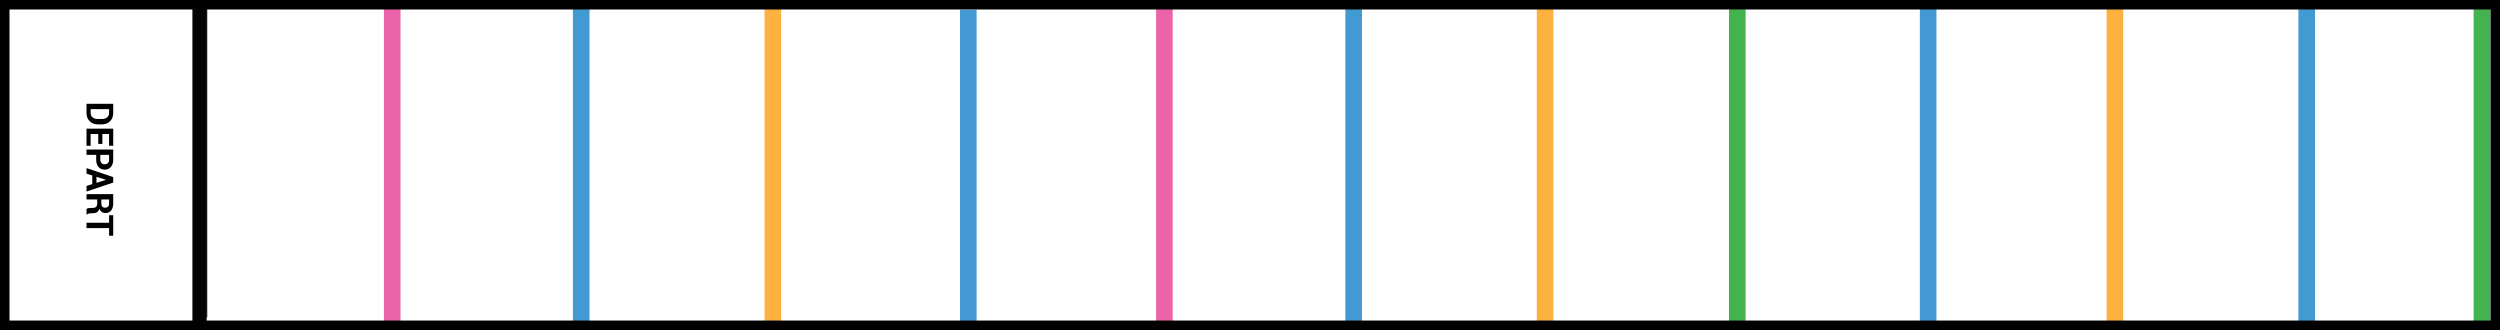 <?xml version="1.0" encoding="utf-8"?>
<!-- Generator: Adobe Illustrator 16.0.4, SVG Export Plug-In . SVG Version: 6.00 Build 0)  -->
<!DOCTYPE svg PUBLIC "-//W3C//DTD SVG 1.1//EN" "http://www.w3.org/Graphics/SVG/1.1/DTD/svg11.dtd">
<svg version="1.1" id="Calque_1" xmlns="http://www.w3.org/2000/svg" xmlns:xlink="http://www.w3.org/1999/xlink" x="0px" y="0px"
	 width="1053.113px" height="139.029px" viewBox="0 0 1053.113 139.029" enable-background="new 0 0 1053.113 139.029"
	 xml:space="preserve">
<rect x="86.333" y="-2.329" fill="#414040" width="1" height="135.979"/>
<rect x="81.05" y="2.038" fill="#030404" width="6" height="133.647"/>
<g>
	<path d="M36.444,43.73h11.247v3.924c0,1.375-0.439,2.509-1.317,3.398c-0.878,0.891-2.004,1.336-3.379,1.336h-1.862
		c-1.38,0-2.506-0.445-3.379-1.336s-1.31-2.024-1.31-3.398V43.73z M45.953,45.985h-7.778v1.669c0,0.742,0.277,1.34,0.83,1.792
		c0.554,0.453,1.263,0.681,2.128,0.681h1.877c0.86,0,1.565-0.228,2.116-0.681c0.551-0.452,0.827-1.05,0.827-1.792V45.985z"/>
	<path d="M41.388,60.624v-4.171h-3.213v4.959h-1.73v-7.216h11.247v7.199h-1.738v-4.943h-2.827v4.171L41.388,60.624L41.388,60.624z"
		/>
	<path d="M40.523,65.25h-4.079v-2.255h11.247v4.303c0,1.292-0.33,2.31-0.989,3.051c-0.659,0.741-1.527,1.112-2.604,1.112
		c-1.076,0-1.941-0.371-2.595-1.112c-0.654-0.742-0.98-1.759-0.98-3.051V65.25z M42.261,65.25v2.047
		c0,0.628,0.171,1.104,0.513,1.429c0.343,0.325,0.779,0.487,1.309,0.487c0.542,0,0.988-0.161,1.341-0.482
		c0.352-0.321,0.529-0.8,0.529-1.433V65.25H42.261z"/>
	<path d="M38.87,77.563v-3.646l-2.426-0.757v-2.356l11.247,3.792v2.311l-11.247,3.776v-2.355L38.87,77.563z M40.639,74.473v2.542
		l3.963-1.244v-0.046L40.639,74.473z"/>
	<path d="M40.94,84.021h-4.496v-2.255h11.247v3.895c0,1.281-0.292,2.284-0.877,3.008c-0.584,0.724-1.399,1.085-2.444,1.085
		c-0.577,0-1.075-0.153-1.495-0.459c-0.42-0.308-0.758-0.753-1.015-1.34c-0.196,0.665-0.523,1.142-0.981,1.433
		c-0.459,0.291-1.024,0.438-1.7,0.438h-0.826c-0.314,0-0.643,0.042-0.985,0.127c-0.342,0.085-0.596,0.229-0.76,0.437h-0.163v-2.325
		c0.165-0.206,0.438-0.338,0.819-0.396c0.381-0.061,0.749-0.089,1.105-0.089h0.796c0.561,0,0.997-0.154,1.309-0.46
		c0.312-0.307,0.468-0.74,0.468-1.302v-1.795H40.94z M42.678,84.021v1.6c0,0.634,0.134,1.104,0.402,1.414
		c0.268,0.309,0.664,0.463,1.189,0.463c0.515,0,0.925-0.156,1.229-0.469c0.303-0.311,0.456-0.769,0.456-1.37V84.02L42.678,84.021
		L42.678,84.021z"/>
	<path d="M45.953,99.3v-3.214h-9.509v-2.255h9.509v-3.167h1.738V99.3H45.953z"/>
</g>
<rect x="241.333" y="3.701" fill="#439AD2" width="7" height="133.404"/>
<rect x="566.724" y="3.701" fill="#439AD2" width="7" height="133.404"/>
<rect x="808.724" y="2.813" fill="#439AD2" width="7" height="133.404"/>
<rect x="404.39" y="4.102" fill="#439AD2" width="7" height="133.404"/>
<rect x="486.989" y="3.759" fill="#EB64A9" width="7" height="133.404"/>
<rect x="161.724" y="3.701" fill="#EB64A9" width="7" height="133.404"/>
<rect x="968.193" y="3.759" fill="#439AD2" width="7" height="133.404"/>
<rect x="647.36" y="2.813" fill="#FCB141" width="7" height="133.404"/>
<rect x="887.391" y="2.16" fill="#FCB141" width="7" height="133.404"/>
<rect x="322.057" y="2.813" fill="#FCB141" width="7" height="133.404"/>
<rect x="728.332" y="3.847" fill="#42B34F" width="7" height="133.404"/>
<rect x="1041.998" y="2.813" fill="#42B34F" width="7" height="133.404"/>
<rect x="2" y="2" fill="none" stroke="#000000" stroke-width="4" stroke-miterlimit="10" width="1049.113" height="135.029"/>
</svg>
